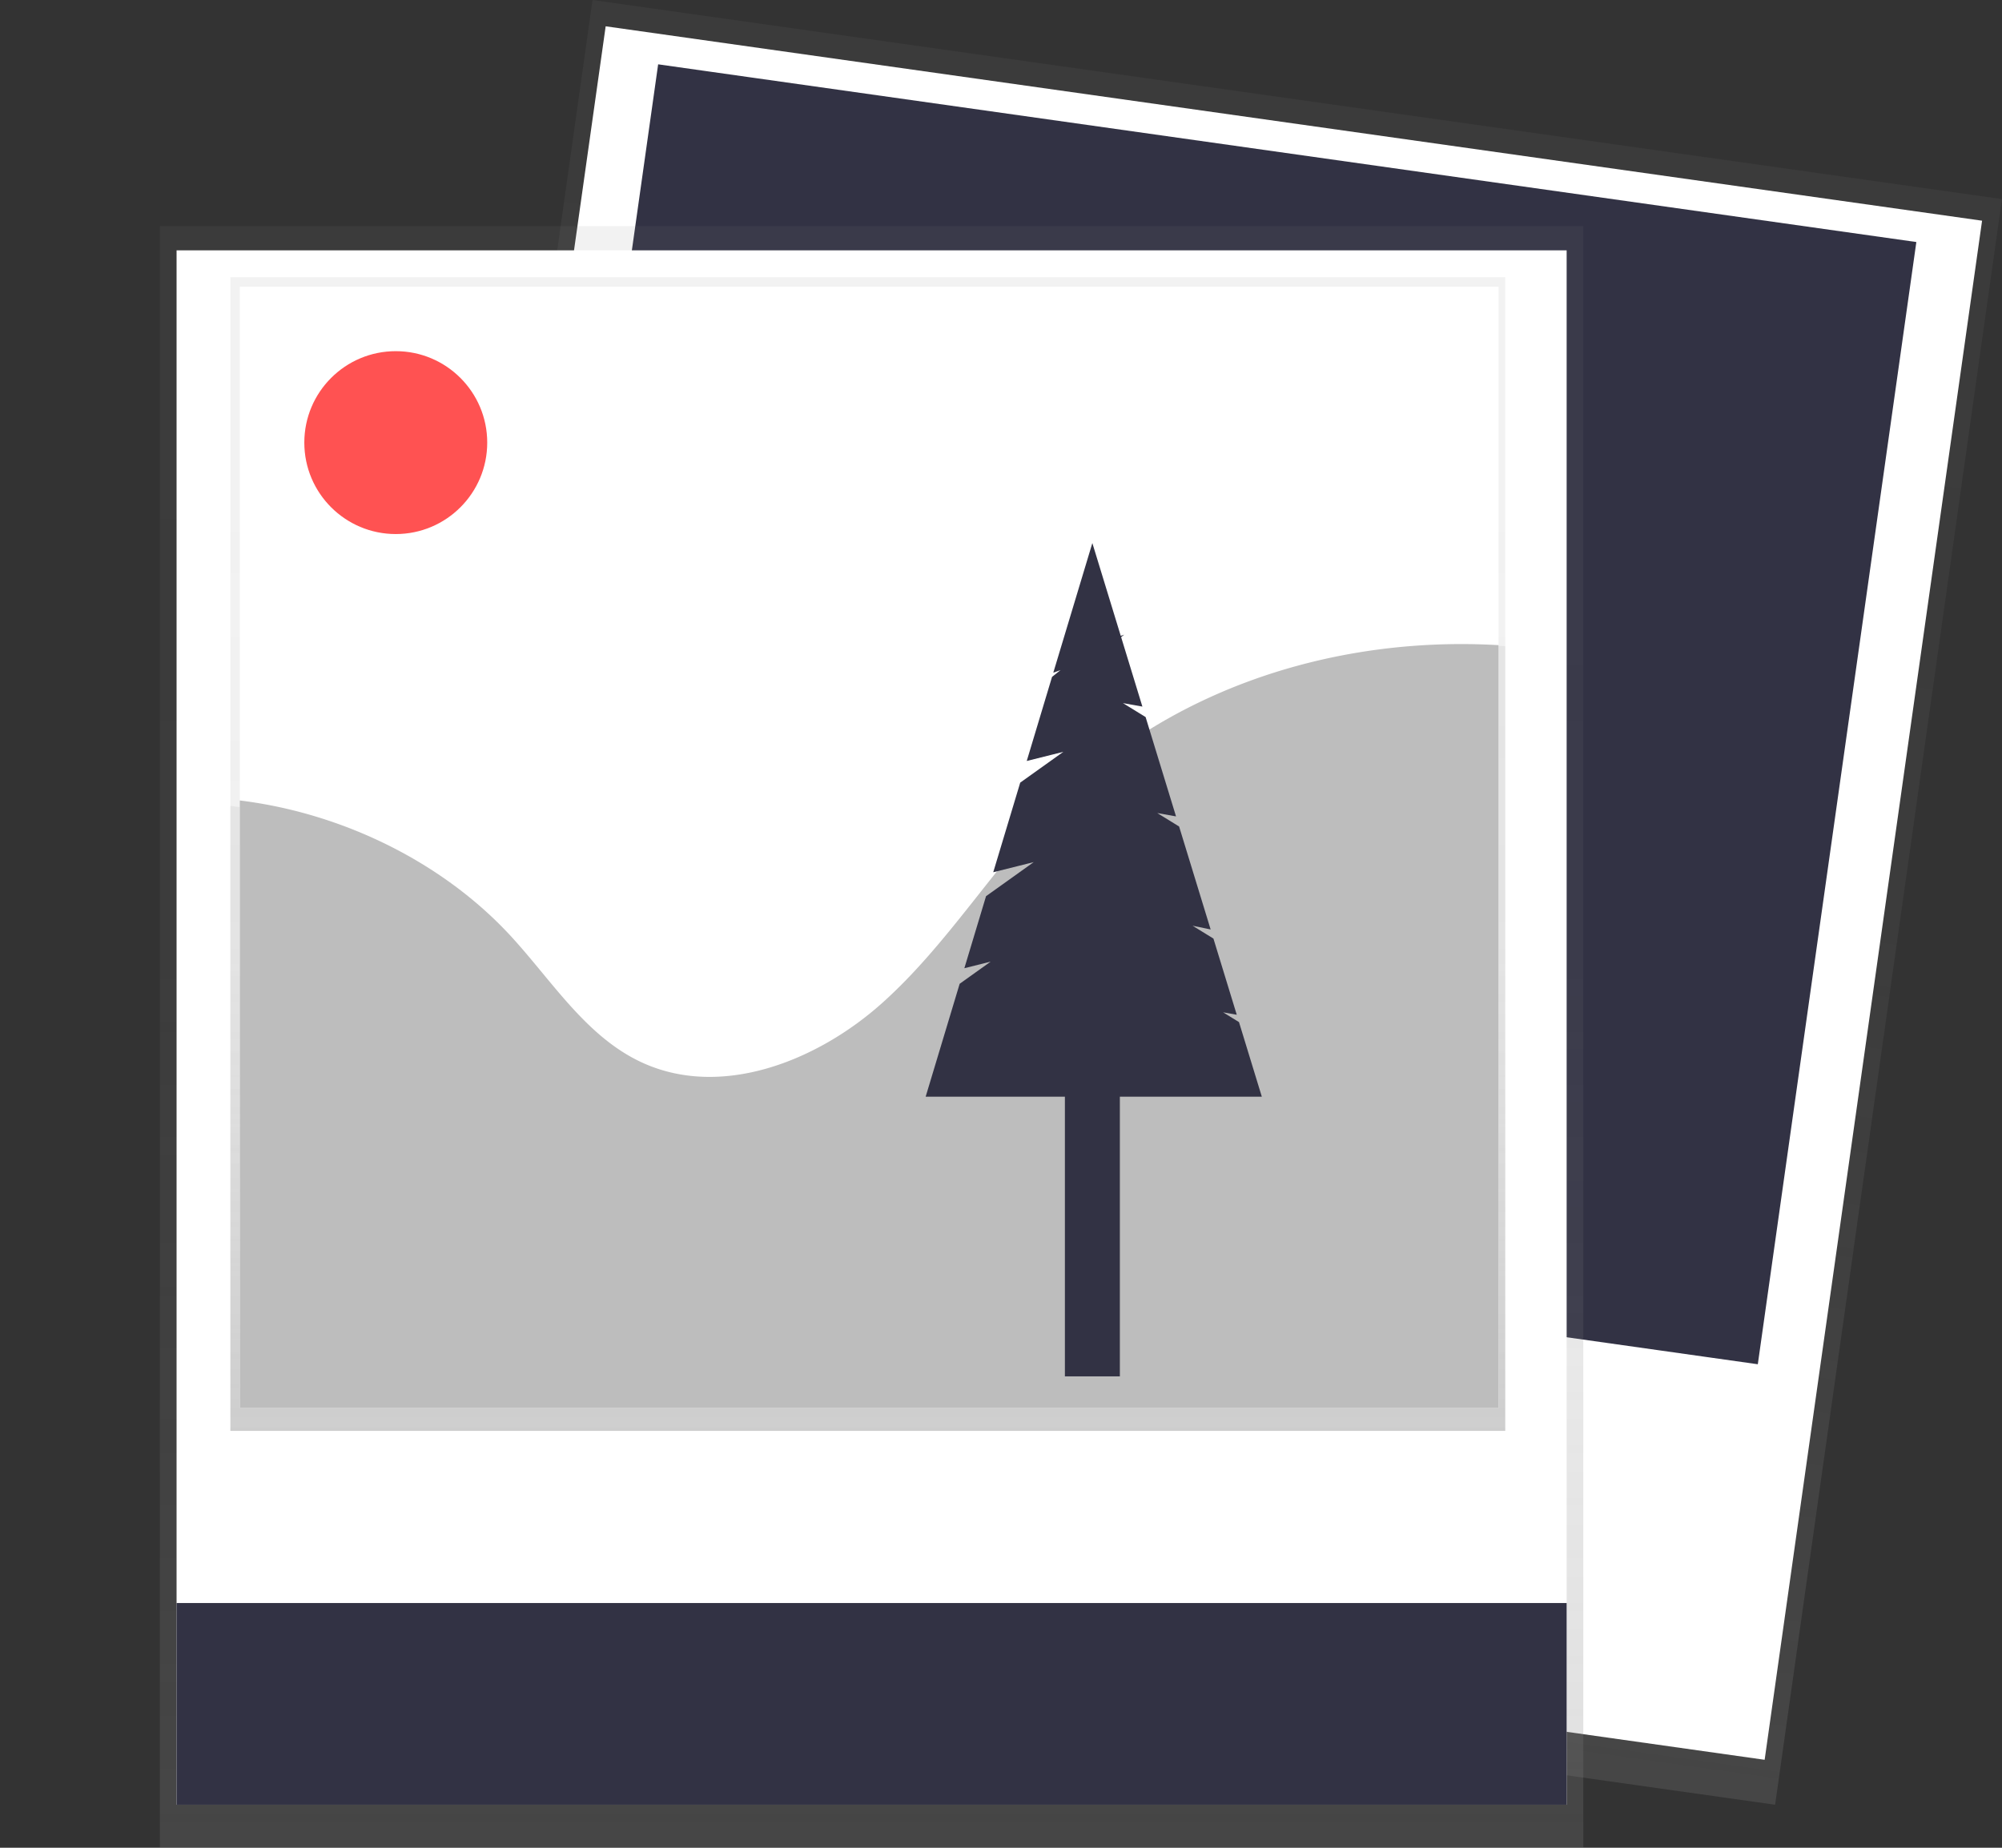 <svg id="2aaf6dea-f5da-4445-9251-37af7c547efe" data-name="Layer 1" xmlns="http://www.w3.org/2000/svg" xmlns:xlink="http://www.w3.org/1999/xlink" width="837.99" height="773.52" viewBox="0 0 837.99 773.52"><rect x="0" y="0" width="837.99" height="773.52" fill="#333333" stroke="none"/><defs><linearGradient id="99e451bd-df46-4cb9-943f-13250b80c008" x1="510.79" y1="662.26" x2="510.79" y2="179.29" gradientUnits="userSpaceOnUse"><stop offset="0" stop-color="gray" stop-opacity="0.25"/><stop offset="0.54" stop-color="gray" stop-opacity="0.12"/><stop offset="1" stop-color="gray" stop-opacity="0.1"/></linearGradient><linearGradient id="c308d856-5733-41a8-ba98-29ce125fde66" x1="648.13" y1="772.62" x2="648.13" y2="93.76" gradientTransform="translate(1076.27 -207.13) rotate(90)" xlink:href="#99e451bd-df46-4cb9-943f-13250b80c008"/><linearGradient id="74be8b77-8a4d-4b1a-8147-197fdb73194d" x1="364.83" y1="773.52" x2="364.83" y2="94.66" xlink:href="#99e451bd-df46-4cb9-943f-13250b80c008"/><clipPath id="c6bf9c29-af48-46d0-a225-df9048597bc2" transform="translate(-147.54 -63.24)"><rect x="243.97" y="179.29" width="533.63" height="482.97" fill="url(#99e451bd-df46-4cb9-943f-13250b80c008)"/></clipPath><linearGradient id="02d28320-0d07-41f1-b820-c14ed7e96a2f" x1="551.85" y1="711.91" x2="551.85" y2="333.23" xlink:href="#99e451bd-df46-4cb9-943f-13250b80c008"/><clipPath id="a46abe2a-1898-452c-b6ed-f00ef7b2f110" transform="translate(-147.54 -63.24)"><rect id="f1d5fd88-7559-4d7f-8f81-463e862e0765" data-name="&lt;Rectangle&gt;" x="247.91" y="183.23" width="526.88" height="469.46" fill="#fff"/></clipPath></defs><title>photos</title><rect x="303.64" y="143.1" width="678.86" height="595.81" transform="translate(-31.09 952.83) rotate(-81.96)" fill="url(#c308d856-5733-41a8-ba98-29ce125fde66)"/><rect x="318.27" y="146.18" width="650.71" height="581.85" transform="translate(-26.75 950.02) rotate(-81.96)" fill="#fff"/><rect id="15fa7734-96da-431a-a67f-b368dfbdb931" data-name="&lt;Rectangle&gt;" x="389.72" y="127.54" width="526.88" height="469.46" transform="translate(-90.44 -151.04) rotate(8.04)" fill="#323244"/><rect id="6968f8e0-9aea-4d3d-90e1-4904e891fc16" data-name="&lt;Rectangle&gt;" x="389.72" y="127.54" width="526.88" height="469.46" transform="translate(-90.44 -151.04) rotate(8.04)" fill="none" stroke="#323244" stroke-miterlimit="10" stroke-width="5"/><rect x="66.92" y="94.66" width="595.81" height="678.86" fill="url(#74be8b77-8a4d-4b1a-8147-197fdb73194d)"/><rect x="73.91" y="104.8" width="581.85" height="650.71" fill="#fff"/><rect x="96.43" y="116.05" width="533.63" height="482.97" fill="url(#99e451bd-df46-4cb9-943f-13250b80c008)"/><g clip-path="url(#c6bf9c29-af48-46d0-a225-df9048597bc2)"><path d="M358.85,459c17.44,19.24,31.75,43,55,54.18,33.73,16.24,74.78-.11,102.56-25.42s47.25-58.7,73.5-85.66c75.33-77.38,203.3-89.22,297.3-37,13.42,7.45,26.46,16.25,35.94,28.44,12.33,15.86,17.64,36.09,21.61,55.89a585,585,0,0,1,11.07,134.52c-1,30.69-6.84,65.43-32.12,82.25-8,5.31-17.23,8.27-26.39,11-135.88,40.07-280,37.32-421.39,31.3-105.4-4.49-212-10.85-312.67-43-4.63-1.48-9.53-3.21-12.51-7.1-3.37-4.4-3.46-10.48-3-16,1.45-18.27,7-35.91,11.21-53.74a364.51,364.51,0,0,0,8.3-113.43c-2.81-33.67-21.67-62.13,17.27-71.55C245.59,388.8,316.77,412.55,358.85,459Z" transform="translate(-147.54 -63.24)" fill="url(#02d28320-0d07-41f1-b820-c14ed7e96a2f)"/></g><rect id="6b8b7763-08eb-41e9-84db-926332f3d231" data-name="&lt;Rectangle&gt;" x="100.37" y="119.99" width="526.88" height="469.46" fill="#fff"/><g clip-path="url(#a46abe2a-1898-452c-b6ed-f00ef7b2f110)"><path d="M361.33,455.09c17.22,18.7,31.34,41.78,54.31,52.66,33.3,15.78,73.83-.1,101.26-24.71s46.65-57.06,72.57-83.26c74.38-75.21,200.73-86.73,293.53-36,13.25,7.25,26.13,15.8,35.49,27.64,12.18,15.41,17.41,35.08,21.33,54.33a560.08,560.08,0,0,1,10.93,130.75c-1,29.83-6.75,63.6-31.72,80-7.88,5.16-17,8-26.05,10.66-134.16,39-276.48,36.28-416.06,30.42C372.87,693.2,267.59,687,168.22,655.79c-4.57-1.44-9.41-3.12-12.35-6.9-3.33-4.28-3.42-10.19-3-15.59,1.44-17.76,6.93-34.9,11.07-52.24a349,349,0,0,0,8.19-110.26c-2.77-32.72-21.39-60.39,17.05-69.55C249.51,386.88,319.79,410,361.33,455.09Z" transform="translate(-147.54 -63.24)" fill="#bdbdbd"/></g><circle cx="165.66" cy="185.29" r="38.28" fill="#ff5252"/><rect x="448.24" y="435.22" width="18.01" height="138.47" fill="#323244" stroke="#323244" stroke-miterlimit="10" stroke-width="5"/><polygon points="516.5 429.52 499.44 419.02 514.09 421.63 505.8 394.55 485.74 382.2 503.12 385.8 491.43 347.63 471.88 335.59 488.67 338.59 477.41 301.82 457.51 289.57 474.59 292.62 457.25 235.95 444.71 277.58 457.25 273.1 442.53 284.83 433.43 315.08 457.25 309.13 429.19 329.17 419.41 361.65 444.86 355.29 414.88 376.71 407.32 401.83 426.85 396.94 403.84 413.38 390.82 456.61 524.79 456.61 516.5 429.52" fill="#323244" stroke="#323244" stroke-miterlimit="10" stroke-width="5"/><rect x="73.91" y="671.08" width="581.85" height="84.44" fill="#323244"/></svg>